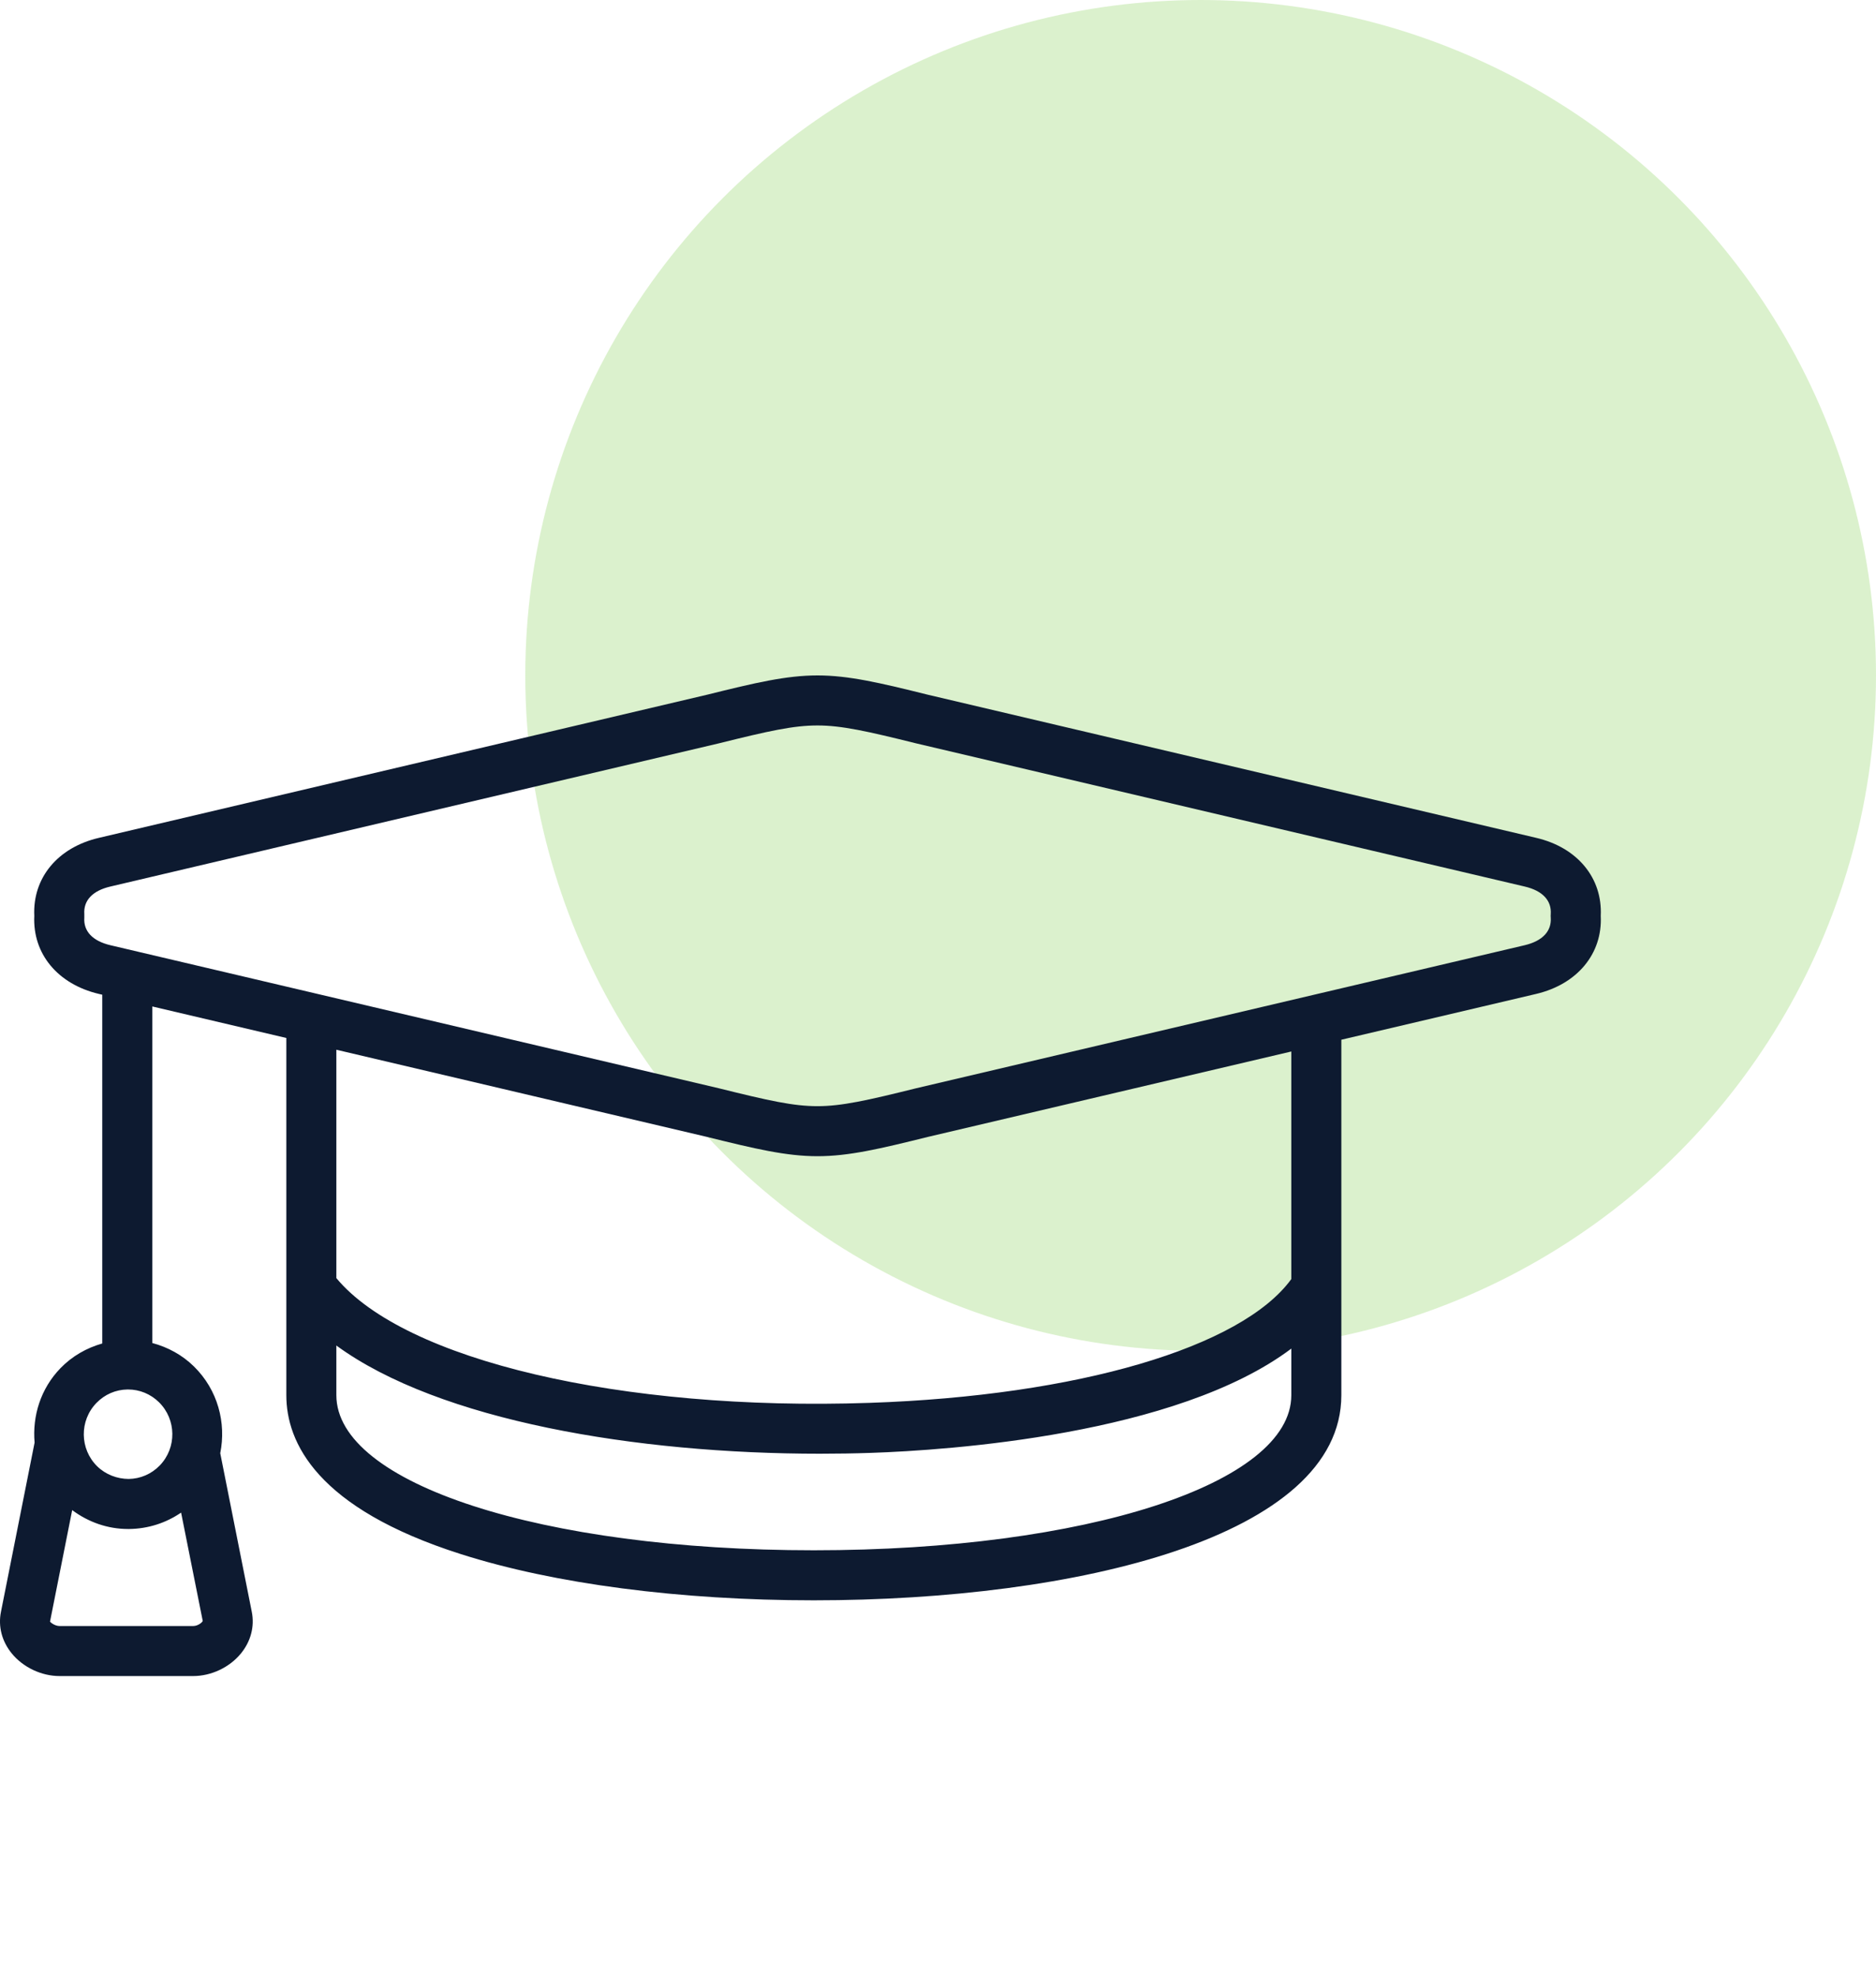 <svg width="75" height="79" viewBox="0 0 75 79" fill="none" xmlns="http://www.w3.org/2000/svg">
<circle opacity="0.2" cx="48" cy="27" r="27" fill="#4EBD09"/>
<g clip-path="url(#clip0_1982_2983)">
<path d="M61.412 33.492L37.106 27.774C35.175 27.294 33.929 27 32.682 27C31.436 27 30.189 27.294 28.27 27.771L3.958 33.492C2.306 33.875 1.298 35.096 1.371 36.612C1.298 38.122 2.305 39.343 3.955 39.732L4.088 39.763V53.705C3.462 53.884 2.885 54.21 2.419 54.691C1.623 55.512 1.29 56.605 1.383 57.667L0.039 64.429C-0.08 65.018 0.074 65.611 0.473 66.099C0.928 66.654 1.66 67 2.384 67H7.721C8.442 67 9.172 66.656 9.627 66.103C10.027 65.616 10.183 65.022 10.066 64.432L8.805 58.092C9.051 56.874 8.705 55.559 7.757 54.627C7.285 54.163 6.709 53.852 6.088 53.686V40.233L11.447 41.493V55.772C11.447 57.656 12.656 60.288 18.421 62.124C22.16 63.316 27.172 63.972 32.536 63.972C43.033 63.972 53.625 61.436 53.625 55.772V41.563L61.413 39.732C63.063 39.342 64.07 38.121 63.996 36.612C64.07 35.097 63.062 33.876 61.412 33.492ZM7.721 65H2.384C2.191 65 2.019 64.857 2 64.822L2.886 60.366C3.533 60.848 4.304 61.121 5.119 61.121C5.136 61.121 5.151 61.121 5.167 61.121C5.918 61.112 6.633 60.882 7.24 60.466L8.105 64.796C8.085 64.856 7.914 65 7.721 65ZM6.385 58.584C6.054 58.924 5.613 59.115 5.142 59.121C4.684 59.118 4.223 58.946 3.885 58.614C3.183 57.924 3.17 56.789 3.855 56.083L3.856 56.082C4.186 55.741 4.626 55.55 5.097 55.544C5.105 55.544 5.112 55.544 5.119 55.544C5.583 55.544 6.021 55.725 6.355 56.053C7.056 56.743 7.07 57.878 6.385 58.584ZM32.536 61.972C21.653 61.972 13.447 59.306 13.447 55.772V53.787C17.562 56.796 25.45 58.112 32.776 58.112C33.466 58.112 34.15 58.101 34.826 58.078C37.875 57.975 47.032 57.365 51.625 53.91V55.772C51.625 59.306 43.418 61.972 32.536 61.972ZM51.625 51.131C49.635 53.863 43.087 55.797 34.759 56.079C24.828 56.419 16.169 54.372 13.447 51.092V41.963L28.258 45.446C30.189 45.925 31.436 46.219 32.682 46.219C33.929 46.219 35.175 45.925 37.094 45.448L51.625 42.033L51.625 51.131ZM61.997 36.682C62.035 37.225 61.665 37.617 60.954 37.785L36.623 43.504C34.668 43.99 33.643 44.219 32.682 44.219C31.718 44.219 30.74 44.001 28.728 43.501L4.414 37.785C3.703 37.617 3.332 37.226 3.371 36.682C3.374 36.635 3.374 36.588 3.371 36.541C3.332 35.995 3.702 35.604 4.413 35.439L28.74 29.715C30.74 29.218 31.718 29 32.682 29C33.642 29 34.668 29.229 36.636 29.718L60.956 35.439C61.666 35.605 62.035 35.996 61.997 36.541C61.993 36.588 61.993 36.635 61.997 36.682Z" fill="#0D1A30"/>
</g>
<defs>
<clipPath id="clip0_1982_2983">
<rect width="64" height="64" fill="white" transform="translate(0 15)"/>
</clipPath>
</defs>
</svg>
